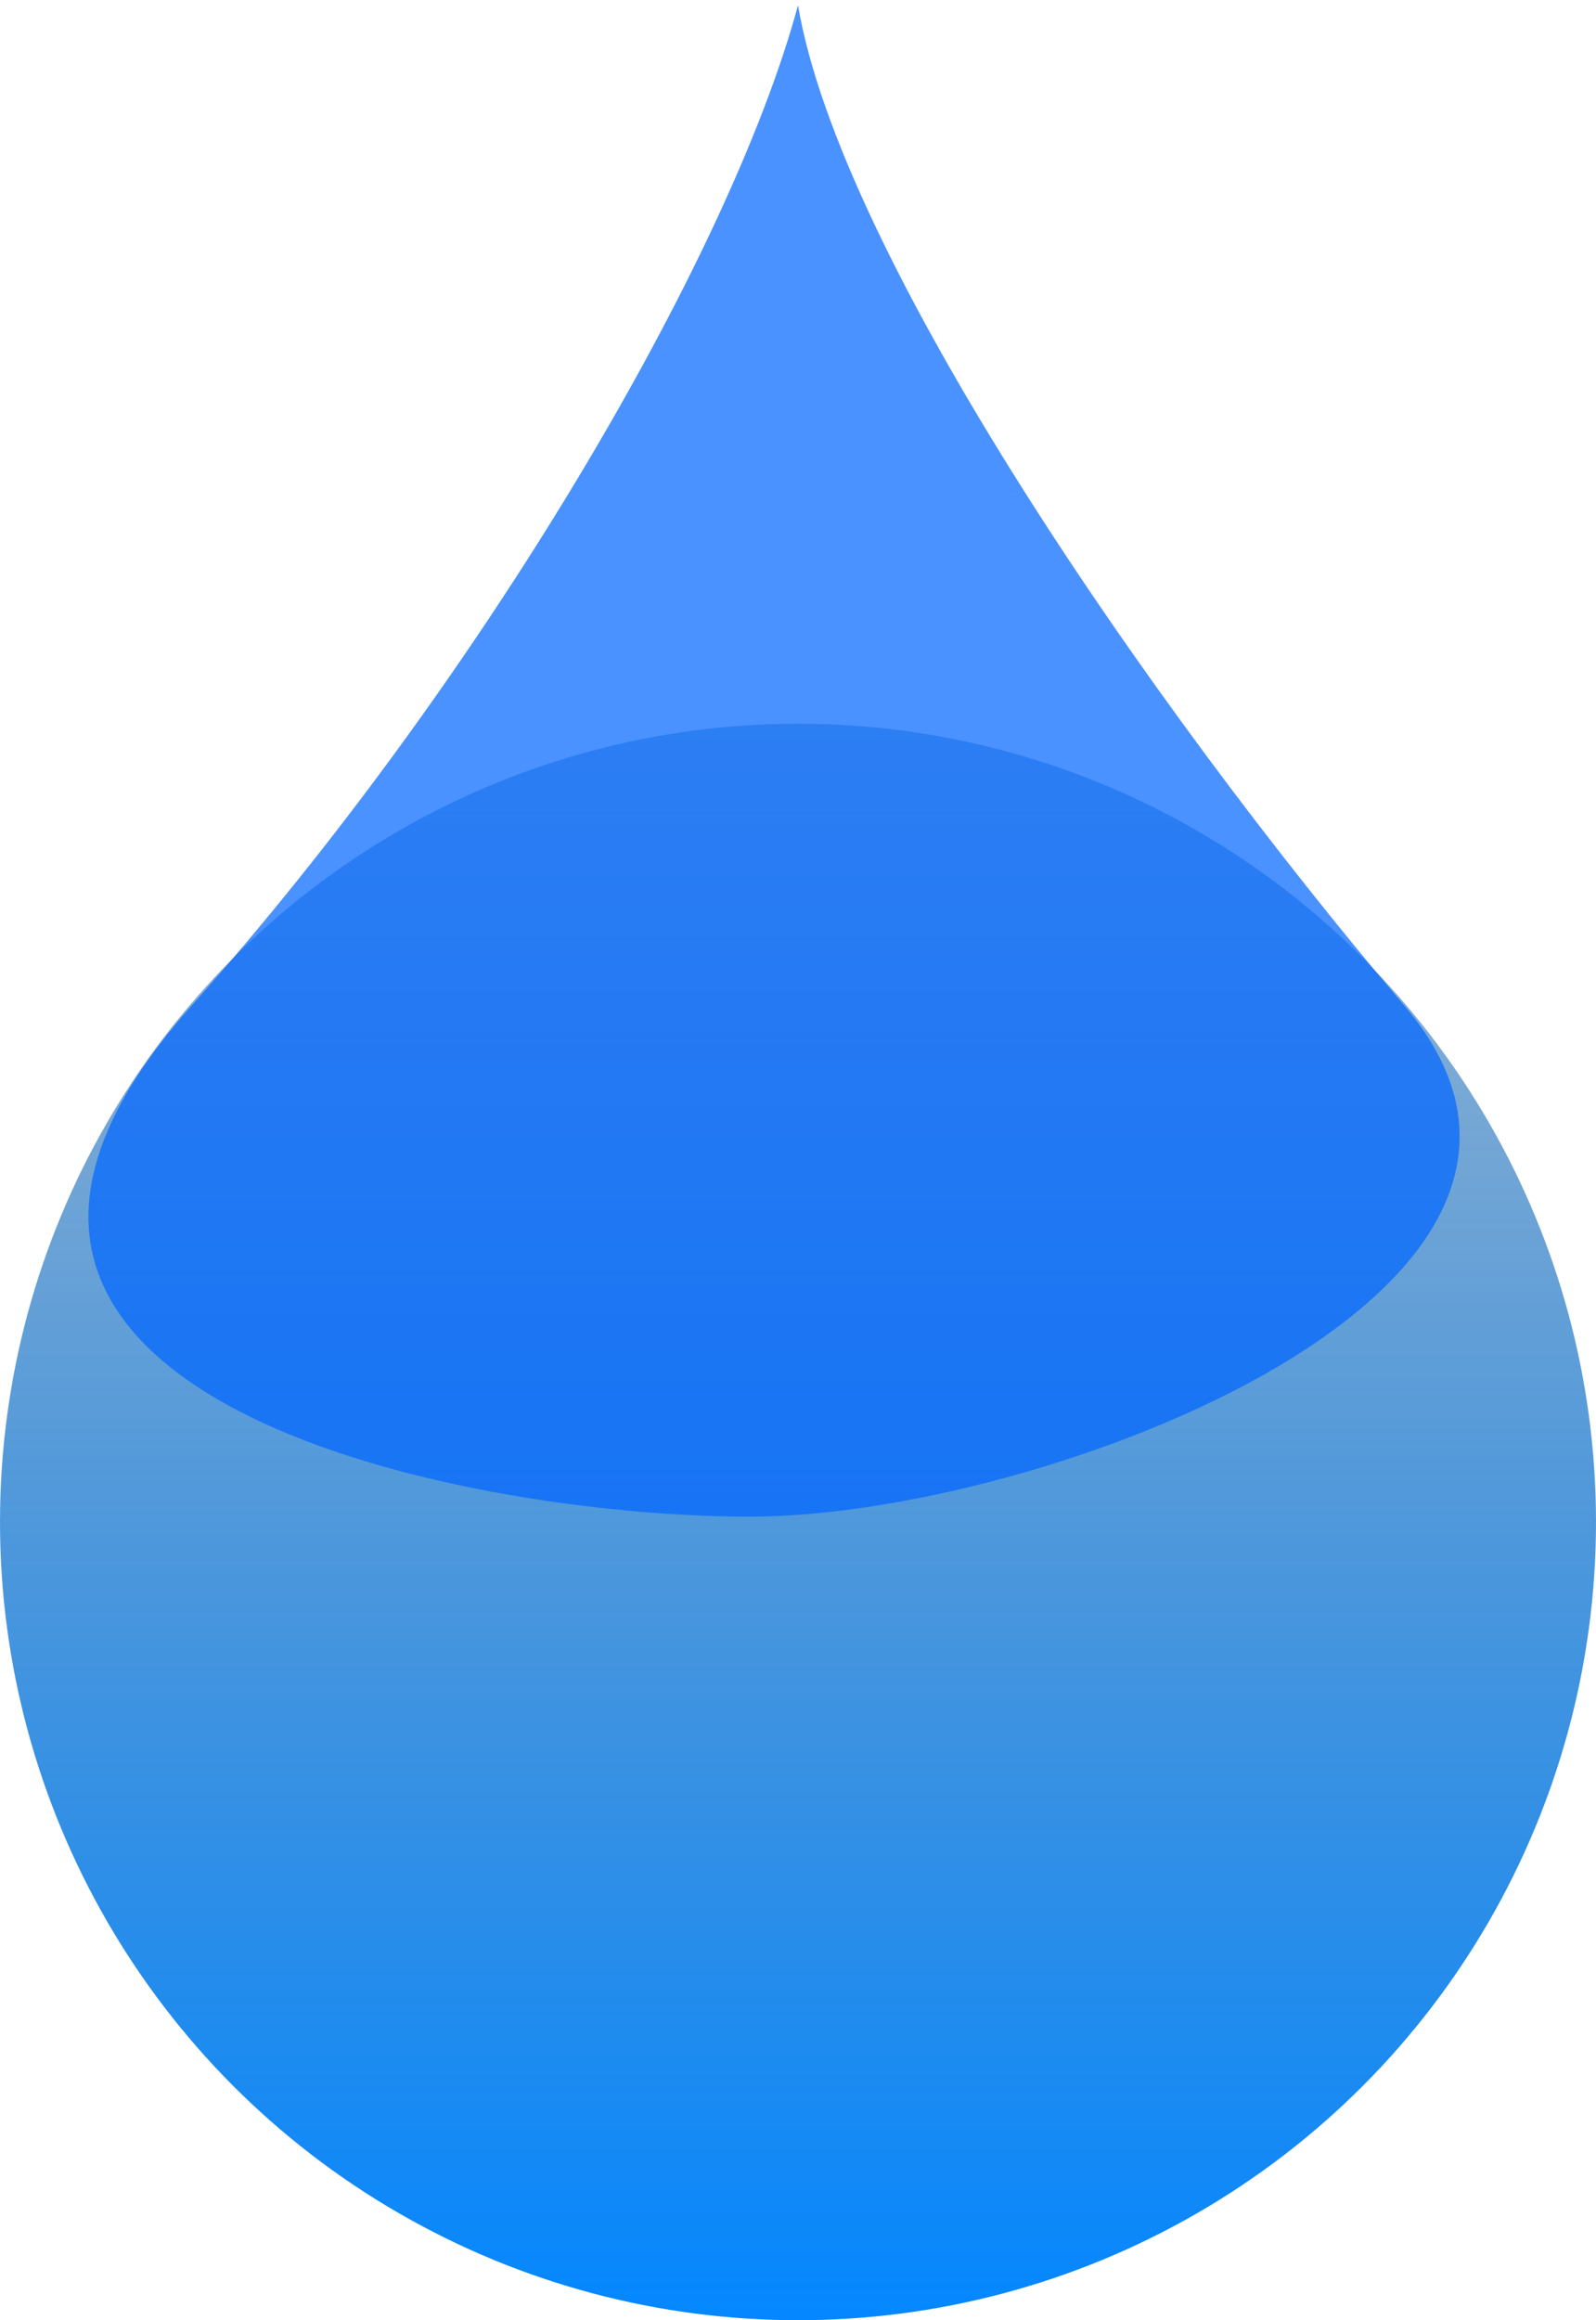 <svg width="112.5" height="163.5" viewBox="0 0 150 218" fill="none" xmlns="http://www.w3.org/2000/svg">
    <circle cx="75" cy="143" r="75" fill="url(#paint0_linear_90_614)"/>
    <path d="M132 94.5C154.5 121 98.114 142.5 70.5 142.5C42.886 142.5 -14.5 131 18 94.5C45 64.177 68.5 24.5 75 0.5C79 24 107.802 66 132 94.5Z" fill="#0066FF" fill-opacity="0.71"/>
    <defs>
        <linearGradient id="paint0_linear_90_614" x1="75" y1="68" x2="75" y2="218" gradientUnits="userSpaceOnUse">
            <stop stop-color="#035199" stop-opacity="0.4"/>
            <stop offset="1" stop-color="#0487FF"/>
        </linearGradient>
    </defs>
</svg>
